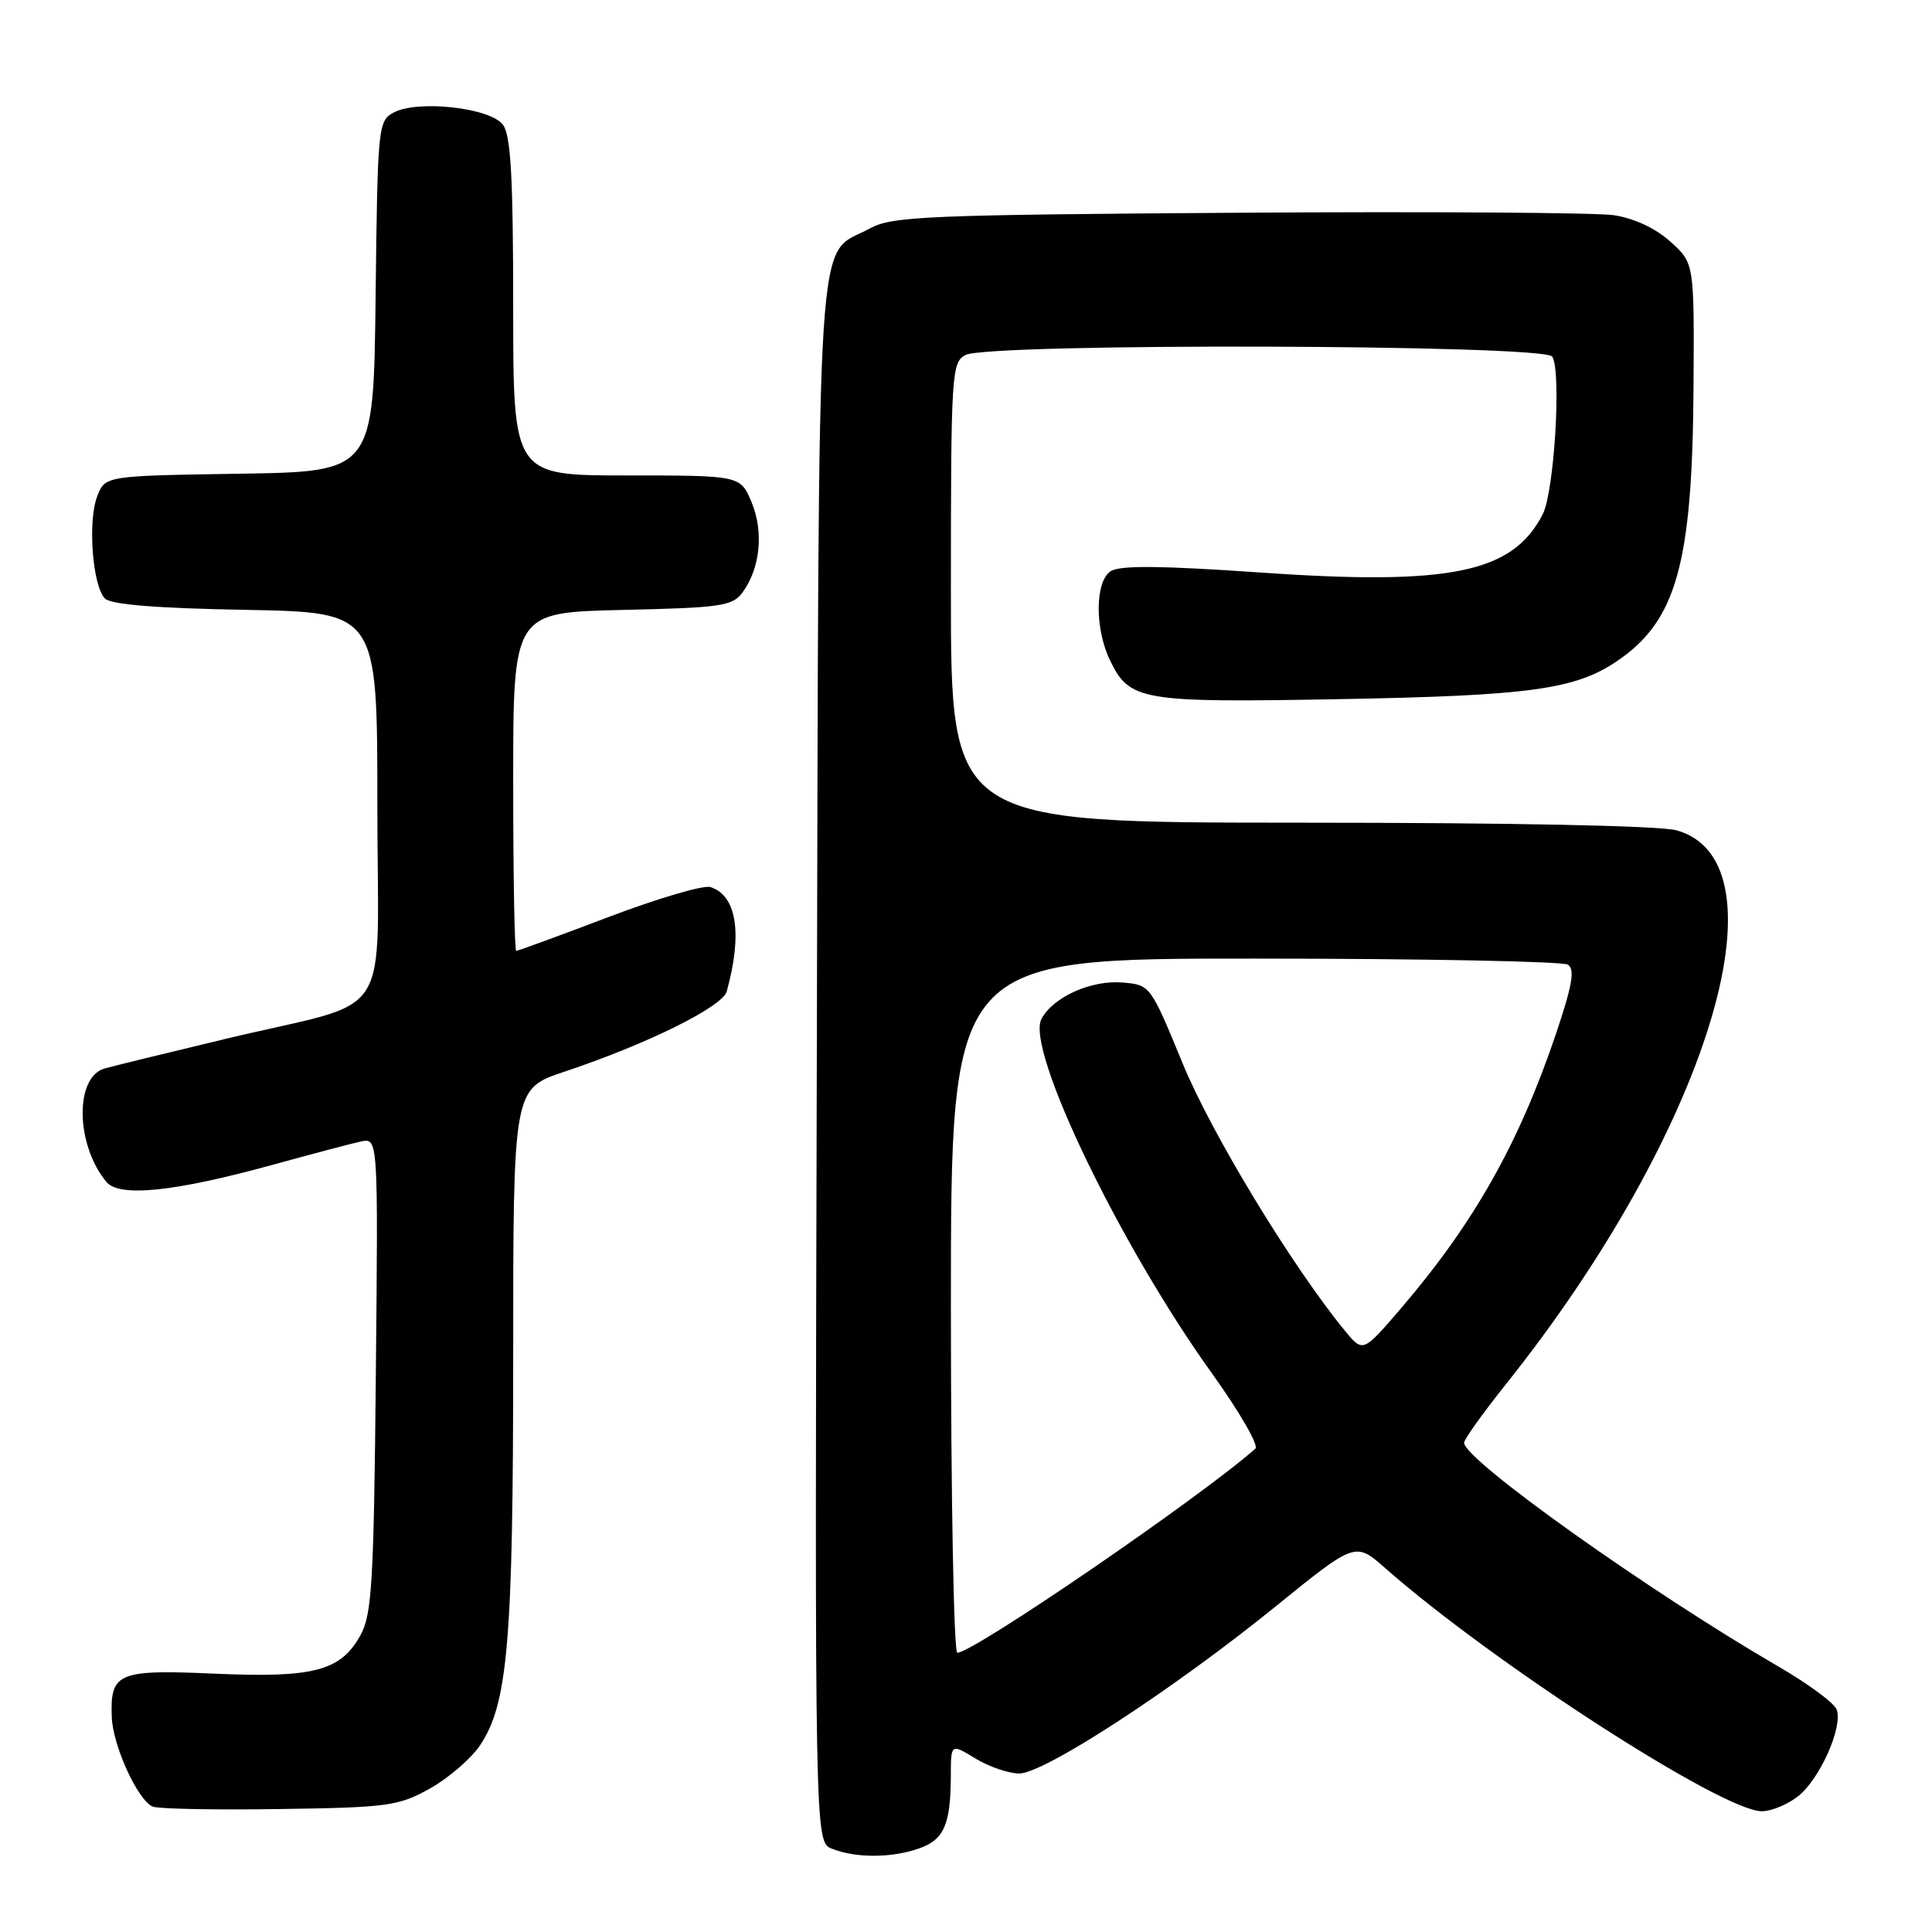 <?xml version="1.0" encoding="UTF-8" standalone="no"?>
<!DOCTYPE svg PUBLIC "-//W3C//DTD SVG 1.1//EN" "http://www.w3.org/Graphics/SVG/1.1/DTD/svg11.dtd" >
<svg xmlns="http://www.w3.org/2000/svg" xmlns:xlink="http://www.w3.org/1999/xlink" version="1.1" viewBox="0 0 256 256">
 <g >
 <path fill="currentColor"
d=" M 121.75 244.94 C 125.10 243.77 125.97 241.78 125.99 235.26 C 126.00 231.03 126.00 231.03 129.25 233.01 C 131.04 234.10 133.65 234.99 135.05 235.00 C 138.36 235.00 155.47 223.85 169.04 212.85 C 179.59 204.30 179.59 204.30 183.54 207.78 C 197.87 220.39 228.25 240.00 233.45 240.00 C 234.71 240.00 236.86 239.11 238.25 238.02 C 241.15 235.73 244.24 228.79 243.36 226.51 C 243.04 225.65 239.56 223.09 235.63 220.81 C 218.37 210.78 194.00 193.43 194.00 191.17 C 194.00 190.72 196.49 187.24 199.53 183.43 C 226.21 150.03 237.24 114.22 222.14 110.02 C 219.93 109.41 200.37 109.01 172.25 109.01 C 126.00 109.00 126.00 109.00 126.00 78.54 C 126.00 49.44 126.09 48.02 127.93 47.04 C 130.94 45.43 204.64 45.63 205.68 47.25 C 206.92 49.19 205.95 65.18 204.41 68.16 C 200.41 75.93 192.16 77.62 166.81 75.85 C 153.88 74.95 148.39 74.90 147.18 75.68 C 145.10 77.02 145.04 83.24 147.07 87.47 C 149.67 92.87 151.16 93.12 177.50 92.64 C 202.57 92.19 208.69 91.36 214.19 87.65 C 222.15 82.29 224.26 74.76 224.40 51.18 C 224.50 34.85 224.50 34.85 221.31 32.00 C 219.33 30.22 216.50 28.91 213.81 28.51 C 211.44 28.17 189.03 28.02 164.00 28.19 C 122.70 28.47 118.20 28.66 115.26 30.27 C 107.99 34.25 108.53 25.69 108.23 140.73 C 107.96 244.05 107.96 244.05 110.23 244.96 C 113.35 246.22 118.11 246.21 121.75 244.94 Z  M 56.96 236.99 C 59.42 235.62 62.41 233.04 63.61 231.26 C 67.29 225.78 68.00 217.51 68.00 179.80 C 68.00 144.27 68.00 144.27 74.75 142.02 C 85.74 138.35 95.74 133.41 96.30 131.36 C 98.41 123.68 97.62 118.65 94.13 117.54 C 93.22 117.25 87.15 119.04 80.64 121.51 C 74.13 123.98 68.62 126.00 68.40 126.00 C 68.18 126.00 68.00 115.91 68.00 103.57 C 68.00 81.15 68.00 81.15 82.46 80.82 C 95.55 80.53 97.06 80.31 98.39 78.50 C 100.74 75.30 101.22 70.47 99.59 66.55 C 98.10 63.00 98.10 63.00 83.05 63.00 C 68.00 63.00 68.00 63.00 68.00 40.69 C 68.00 23.54 67.69 17.96 66.65 16.54 C 65.00 14.28 55.37 13.20 52.16 14.91 C 50.10 16.02 50.03 16.76 49.77 39.28 C 49.50 62.50 49.50 62.50 31.72 62.77 C 13.93 63.05 13.93 63.05 12.88 65.77 C 11.60 69.07 12.26 77.66 13.91 79.31 C 14.71 80.11 20.76 80.60 32.55 80.81 C 50.00 81.13 50.00 81.13 50.00 106.59 C 50.00 136.29 52.63 132.21 30.00 137.63 C 22.02 139.54 14.75 141.32 13.83 141.59 C 9.87 142.76 10.03 151.72 14.10 156.61 C 15.81 158.68 23.08 157.93 36.10 154.35 C 41.27 152.93 46.54 151.53 47.80 151.26 C 50.11 150.75 50.11 150.75 49.80 182.12 C 49.54 209.42 49.28 213.90 47.80 216.61 C 45.17 221.41 41.63 222.35 28.47 221.77 C 15.61 221.20 14.59 221.63 14.81 227.52 C 14.95 231.32 18.23 238.50 20.22 239.38 C 20.93 239.69 28.47 239.84 37.00 239.71 C 51.43 239.50 52.81 239.31 56.96 236.99 Z  M 126.00 173.00 C 126.00 127.00 126.00 127.00 166.25 127.02 C 188.39 127.02 207.06 127.39 207.75 127.82 C 208.71 128.44 208.34 130.56 206.15 137.06 C 201.24 151.57 195.29 162.09 185.63 173.37 C 180.60 179.23 180.60 179.23 178.24 176.37 C 171.22 167.82 160.53 150.22 156.70 140.89 C 152.45 130.56 152.41 130.50 148.77 130.19 C 144.60 129.84 139.56 132.09 138.00 135.01 C 135.87 138.99 148.34 164.91 160.59 181.98 C 164.23 187.05 166.82 191.53 166.35 191.95 C 159.06 198.40 128.98 219.00 126.85 219.00 C 126.38 219.00 126.00 198.30 126.00 173.00 Z "/>
</g>
</svg>